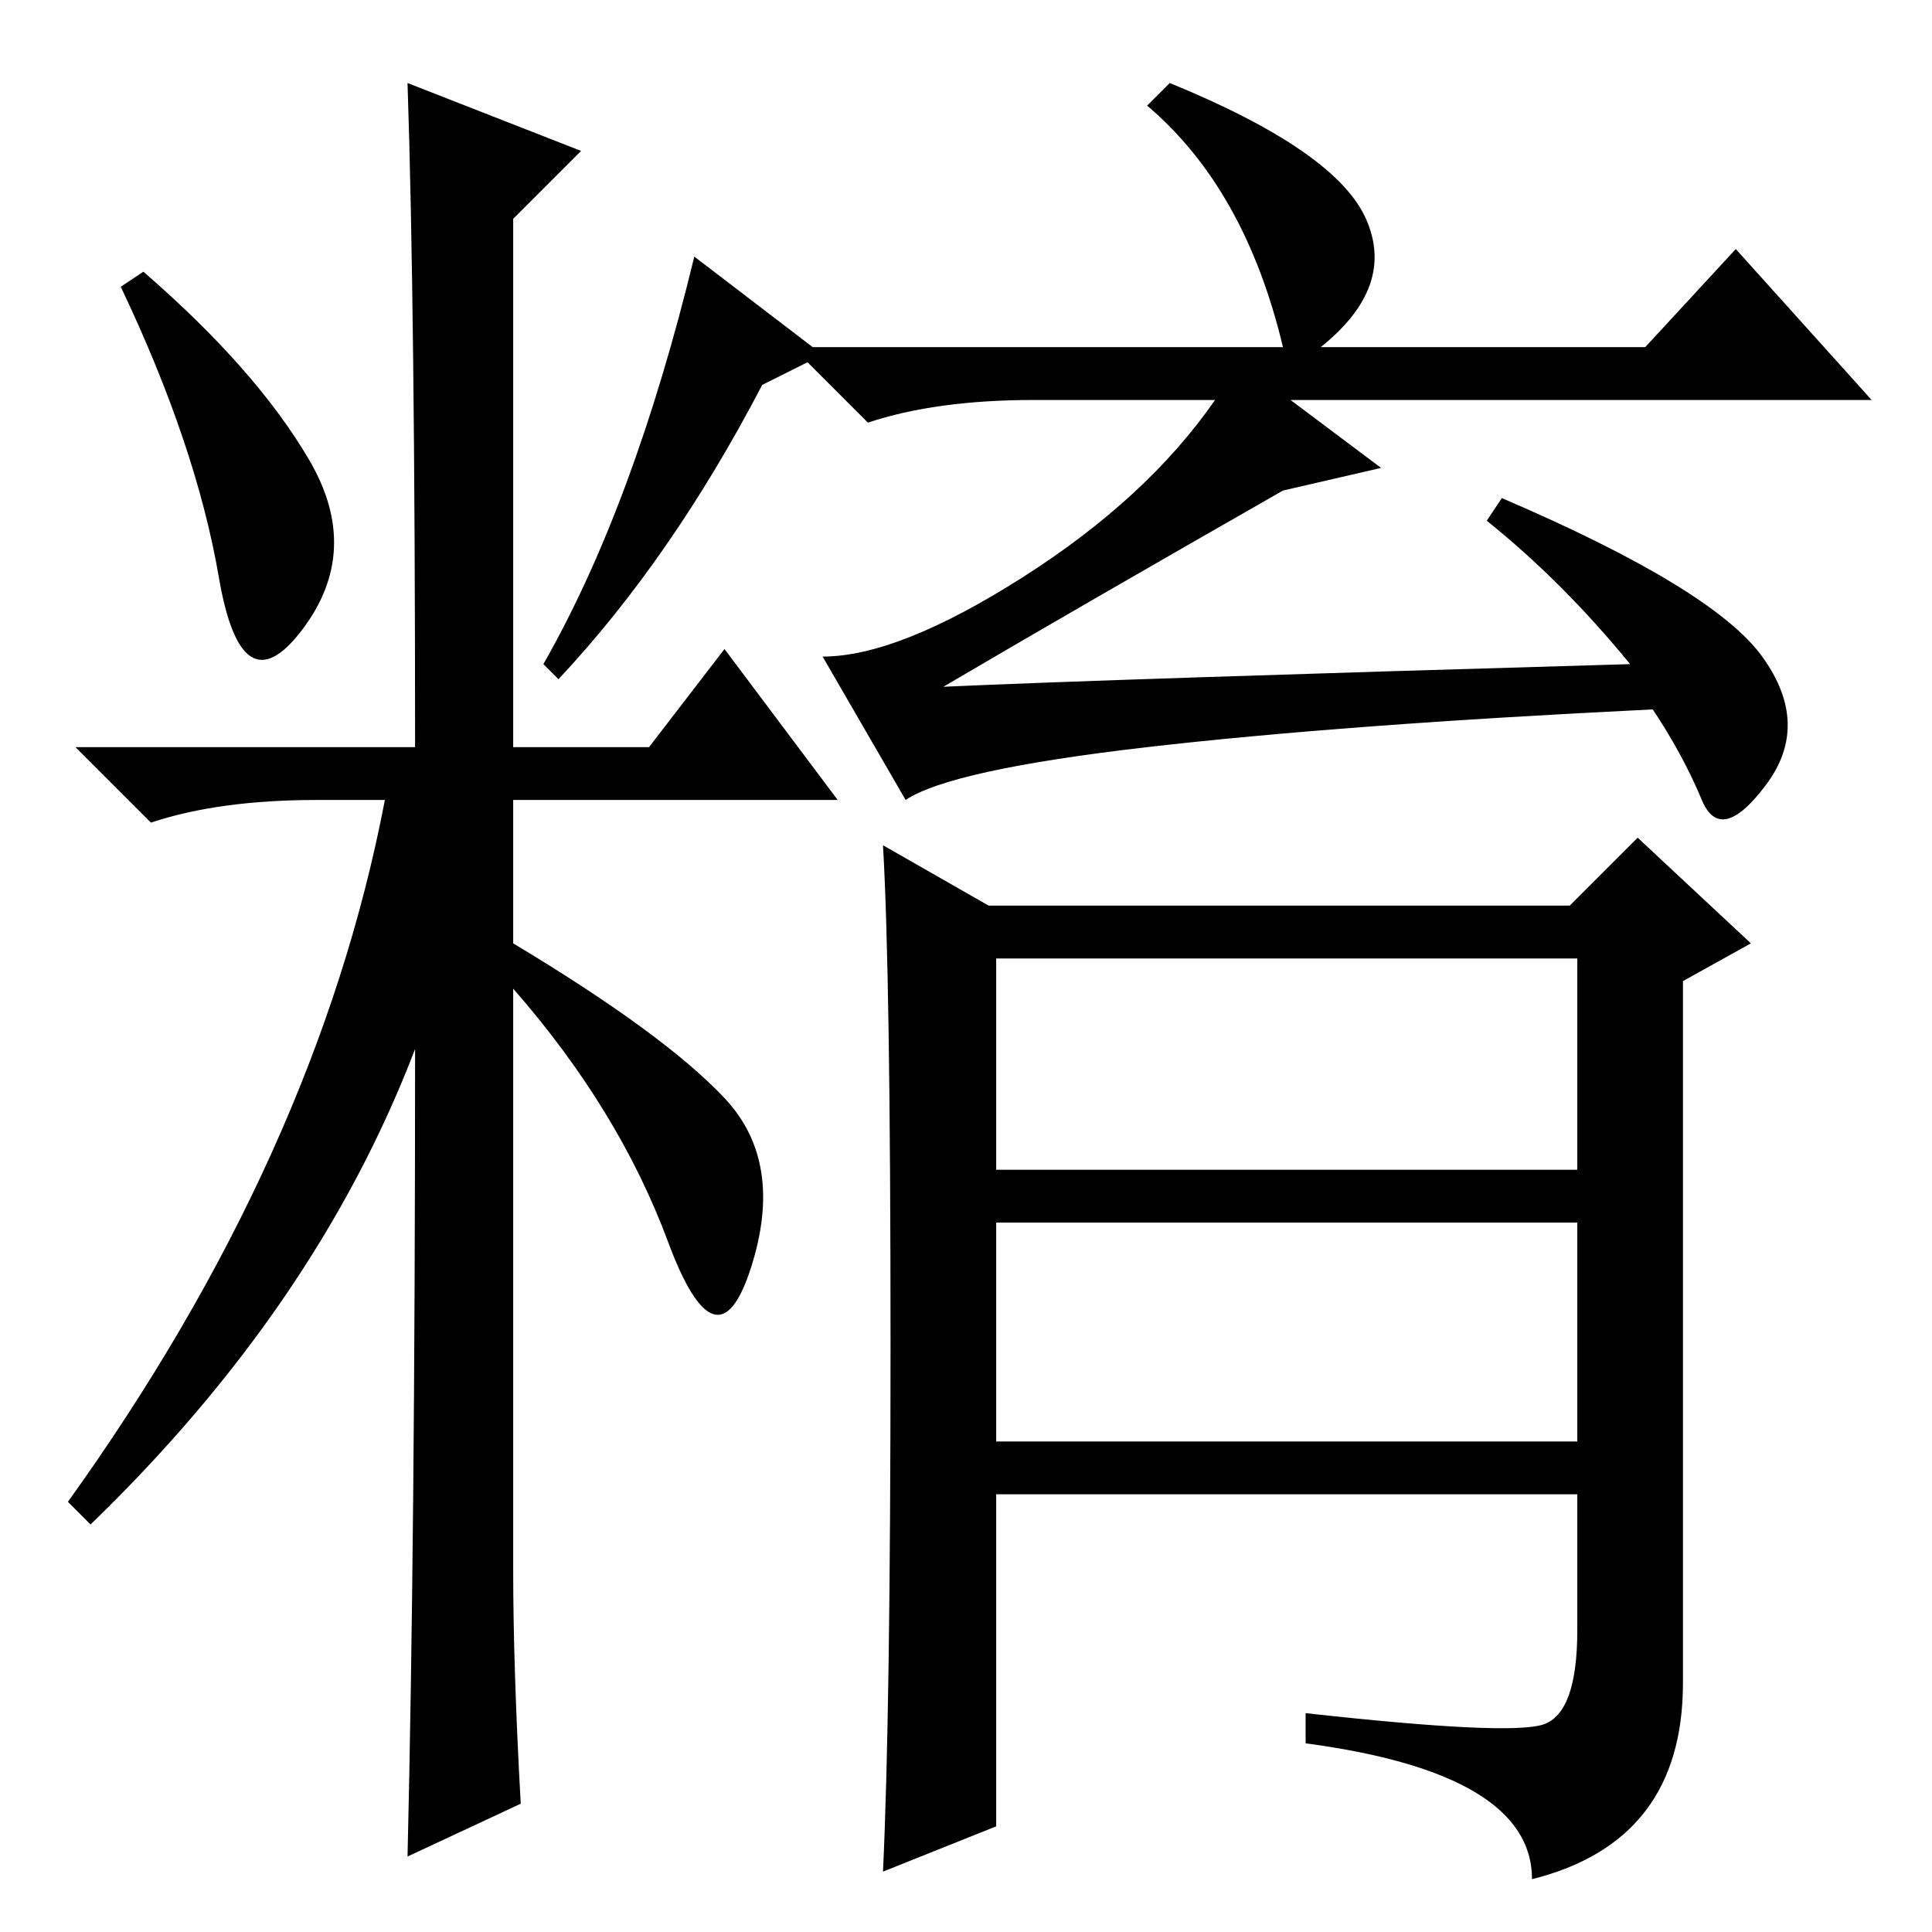 <?xml version="1.0" standalone="no"?>
<!DOCTYPE svg PUBLIC "-//W3C//DTD SVG 1.1//EN" "http://www.w3.org/Graphics/SVG/1.1/DTD/svg11.dtd" >
<svg xmlns="http://www.w3.org/2000/svg" xmlns:xlink="http://www.w3.org/1999/xlink" version="1.1" viewBox="0 -36 256 256">
  <g transform="matrix(1 0 0 -1 0 220)">
   <path fill="currentColor"
d="M41 195q7 -12 -1 -22.5t-11 7t-13 38.5l3 2q15 -13 22 -25zM54 245l23 -9l-9 -9v-70h18l10 13l15 -20h-43v-19q20 -12 28 -20.5t3.5 -22.5t-11 3.5t-20.5 33.5v-77q0 -13 1 -31l-15 -7q1 42 1 107q-13 -34 -43 -63l-3 3q33 46 42 93h-9q-13 0 -22 -3l-10 10h45
q0 58 -1 88zM101 205q-12 -23 -27 -39l-2 2q12 21 20 54l17 -13zM132 14l-15 -6q1 21 1 70t-1 66l14 -8h77l9 9l15 -14l-9 -5v-93q0 -21 -20 -26q0 14 -30 18v4q27 -3 31.5 -1.5t4.5 12.5v18h-77v-44zM132 101h77v28h-77v-28zM125 165q22 1 91 3q-9 11 -19 19l2 3
q28 -12 34.5 -21t0.5 -17t-8.5 -2t-6.5 12q-41 -2 -67 -5t-32 -7l-11 19q10 0 26.5 10.5t25.5 23.5h-24q-13 0 -22 -3l-10 10h65q-5 21 -18 32l3 3q22 -9 26 -18t-6 -17h43l12 13l18 -20h-77l12 -9l-13 -3q-28 -16 -45 -26zM132 65h77v29h-77v-29z" />
  </g>

</svg>
